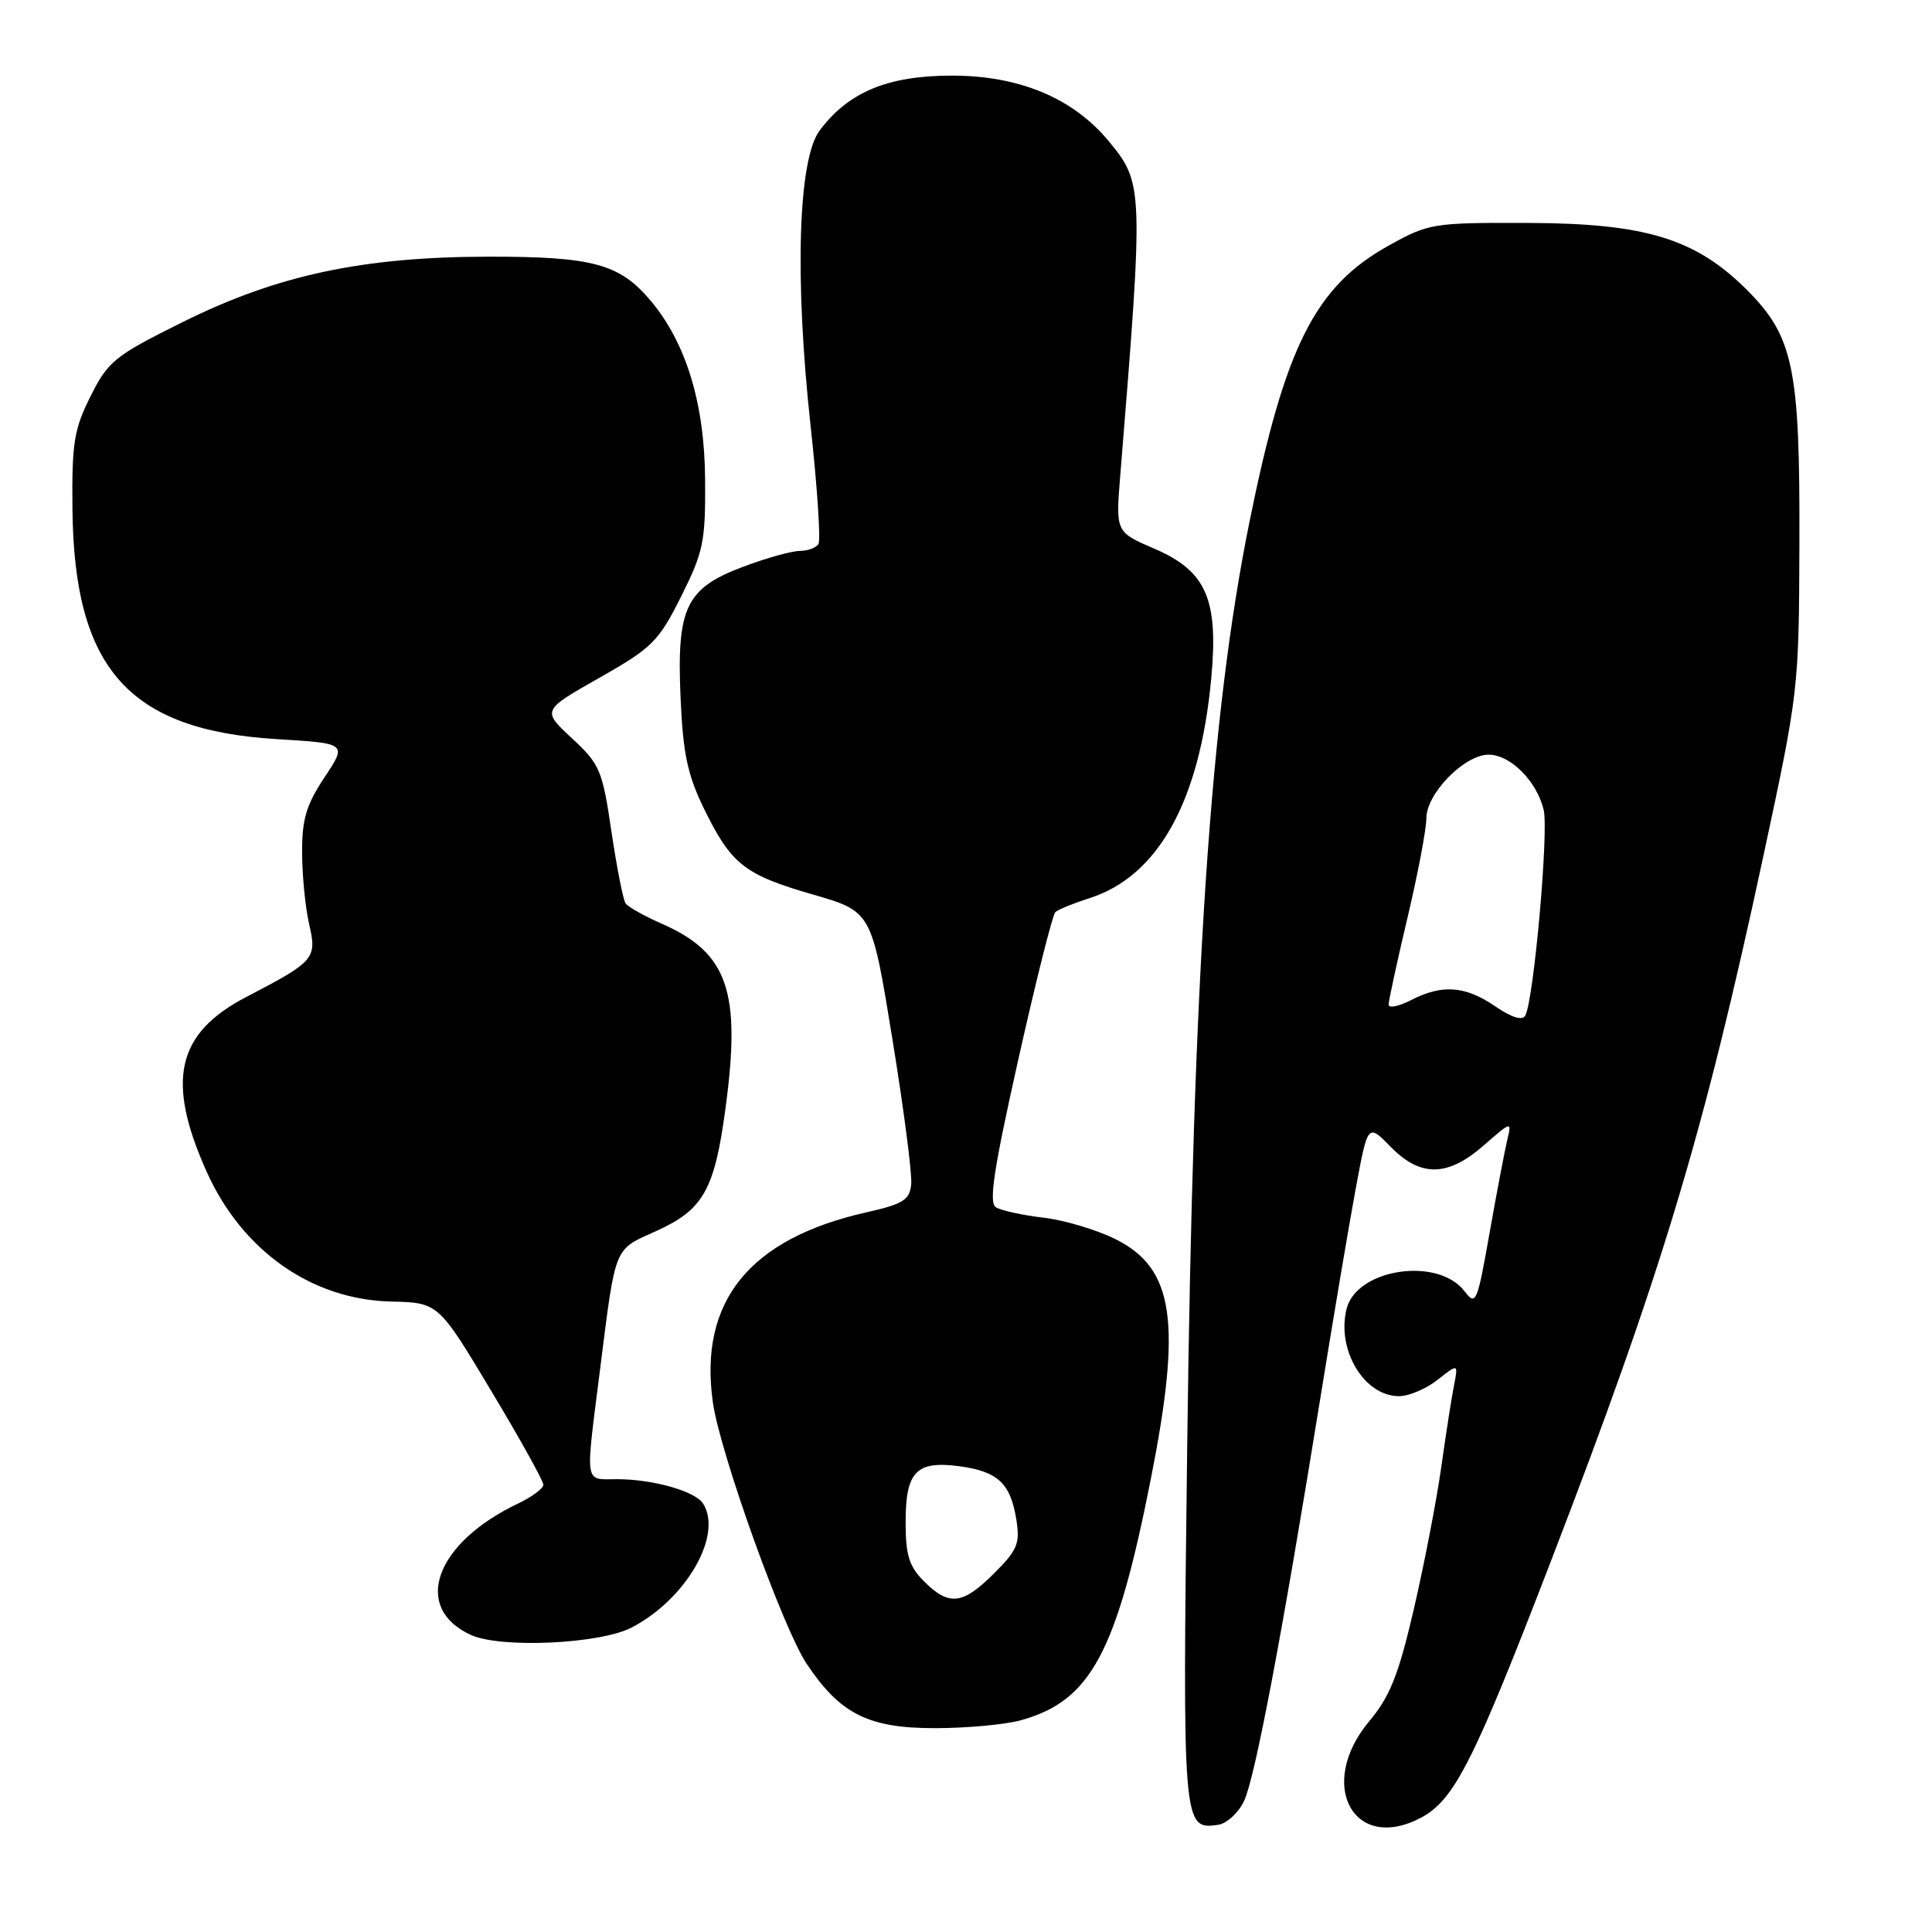 <?xml version="1.0" encoding="UTF-8" standalone="no"?>
<!DOCTYPE svg PUBLIC "-//W3C//DTD SVG 1.1//EN" "http://www.w3.org/Graphics/SVG/1.1/DTD/svg11.dtd" >
<svg xmlns="http://www.w3.org/2000/svg" xmlns:xlink="http://www.w3.org/1999/xlink" version="1.1" viewBox="0 0 256 256">
 <g >
 <path fill="currentColor"
d=" M 164.84 238.65 C 166.29 235.62 169.88 216.66 174.95 185.27 C 176.66 174.69 178.77 162.17 179.65 157.45 C 181.24 148.87 181.24 148.87 184.24 151.93 C 188.23 156.02 191.83 155.96 196.63 151.75 C 200.27 148.56 200.33 148.55 199.73 151.00 C 199.40 152.38 198.34 157.93 197.38 163.34 C 195.74 172.65 195.56 173.07 194.07 171.11 C 190.56 166.49 179.77 168.09 178.43 173.43 C 177.07 178.85 180.76 185.00 185.37 185.00 C 186.67 185.00 188.97 184.03 190.48 182.84 C 193.23 180.67 193.23 180.67 192.66 183.59 C 192.34 185.19 191.58 190.10 190.96 194.50 C 190.34 198.90 188.70 207.34 187.33 213.26 C 185.30 221.99 184.18 224.79 181.41 228.10 C 174.42 236.48 179.37 245.60 188.32 240.84 C 192.71 238.49 195.28 233.42 205.52 206.82 C 220.19 168.72 225.73 150.32 233.64 113.50 C 238.33 91.65 238.37 91.36 238.43 72.00 C 238.51 48.74 237.65 44.60 231.47 38.41 C 224.68 31.63 218.05 29.59 202.50 29.54 C 189.89 29.50 189.34 29.59 184.08 32.50 C 174.26 37.93 170.26 45.88 165.54 69.26 C 160.38 94.81 158.10 128.82 157.31 191.73 C 156.68 242.06 156.71 242.47 161.40 241.80 C 162.55 241.63 164.09 240.22 164.84 238.65 Z  M 135.28 227.94 C 144.53 225.37 147.93 219.05 152.50 195.93 C 156.60 175.16 155.57 168.09 147.86 164.22 C 145.37 162.97 141.05 161.67 138.27 161.35 C 135.48 161.02 132.64 160.40 131.96 159.97 C 130.99 159.38 131.68 154.89 134.94 140.35 C 137.26 129.98 139.47 121.22 139.83 120.87 C 140.20 120.52 142.24 119.69 144.37 119.01 C 153.47 116.09 158.97 106.18 160.49 89.95 C 161.48 79.40 159.85 75.67 152.95 72.70 C 147.83 70.50 147.83 70.50 148.44 63.00 C 151.54 24.84 151.52 24.30 146.94 18.74 C 142.20 12.99 135.04 10.00 126.05 10.02 C 117.60 10.03 112.38 12.22 108.59 17.32 C 105.75 21.16 105.27 36.89 107.42 56.55 C 108.30 64.59 108.76 71.58 108.45 72.08 C 108.14 72.59 107.03 73.00 105.98 73.00 C 104.93 73.00 101.58 73.93 98.52 75.08 C 90.87 77.94 89.65 80.49 90.18 92.47 C 90.50 99.85 91.10 102.68 93.28 107.15 C 96.90 114.55 98.64 115.91 107.75 118.54 C 115.50 120.78 115.50 120.78 118.24 137.64 C 119.75 146.91 120.88 155.59 120.74 156.93 C 120.53 159.01 119.69 159.54 114.76 160.65 C 99.27 164.15 92.57 172.46 94.46 185.83 C 95.40 192.50 103.75 215.77 106.89 220.47 C 111.33 227.12 115.08 229.00 123.90 228.99 C 128.08 228.99 133.20 228.52 135.28 227.94 Z  M 83.67 215.67 C 90.90 211.93 95.82 203.41 93.16 199.23 C 92.12 197.59 86.52 196.00 81.76 196.00 C 77.37 196.00 77.54 197.07 79.51 181.46 C 81.62 164.83 81.27 165.69 86.99 163.10 C 93.20 160.29 94.68 157.66 96.13 146.88 C 98.22 131.36 96.47 126.27 87.70 122.40 C 85.39 121.39 83.23 120.18 82.90 119.71 C 82.57 119.25 81.73 114.96 81.02 110.19 C 79.82 102.04 79.50 101.27 75.78 97.82 C 71.81 94.13 71.81 94.13 79.41 89.82 C 86.44 85.83 87.26 85.01 90.26 79.02 C 93.22 73.10 93.49 71.77 93.43 63.52 C 93.36 53.45 90.91 45.43 86.22 39.85 C 82.11 34.96 78.56 34.00 64.78 34.01 C 48.03 34.03 36.73 36.45 24.18 42.69 C 15.18 47.16 14.33 47.85 12.00 52.50 C 9.80 56.89 9.51 58.71 9.60 67.50 C 9.82 88.62 17.06 96.75 36.70 97.94 C 45.99 98.50 45.99 98.50 43.00 103.00 C 40.58 106.65 40.01 108.54 40.03 113.00 C 40.04 116.03 40.46 120.27 40.96 122.44 C 42.02 127.02 41.71 127.38 32.68 132.08 C 23.39 136.90 21.96 143.16 27.38 155.25 C 32.06 165.70 41.29 172.21 51.79 172.46 C 58.08 172.61 58.08 172.61 65.04 184.22 C 68.87 190.60 72.00 196.23 72.00 196.73 C 72.00 197.22 70.48 198.36 68.62 199.24 C 57.63 204.48 54.56 213.06 62.40 216.64 C 66.34 218.44 79.47 217.84 83.67 215.67 Z  M 198.10 133.33 C 194.15 130.62 191.07 130.40 186.95 132.53 C 185.33 133.36 184.00 133.63 184.00 133.11 C 184.00 132.60 185.12 127.42 186.50 121.60 C 187.88 115.78 189.00 109.85 189.00 108.43 C 189.00 105.15 194.04 100.00 197.25 100.00 C 200.13 100.00 203.59 103.45 204.54 107.28 C 205.24 110.08 203.23 132.57 202.10 134.58 C 201.72 135.27 200.28 134.82 198.10 133.33 Z  M 122.45 209.55 C 120.45 207.54 120.00 206.09 120.00 201.67 C 120.00 194.98 121.41 193.52 127.15 194.29 C 132.20 194.97 133.89 196.54 134.66 201.29 C 135.18 204.52 134.84 205.36 131.73 208.47 C 127.56 212.64 125.76 212.85 122.45 209.55 Z "/>
</g>
</svg>